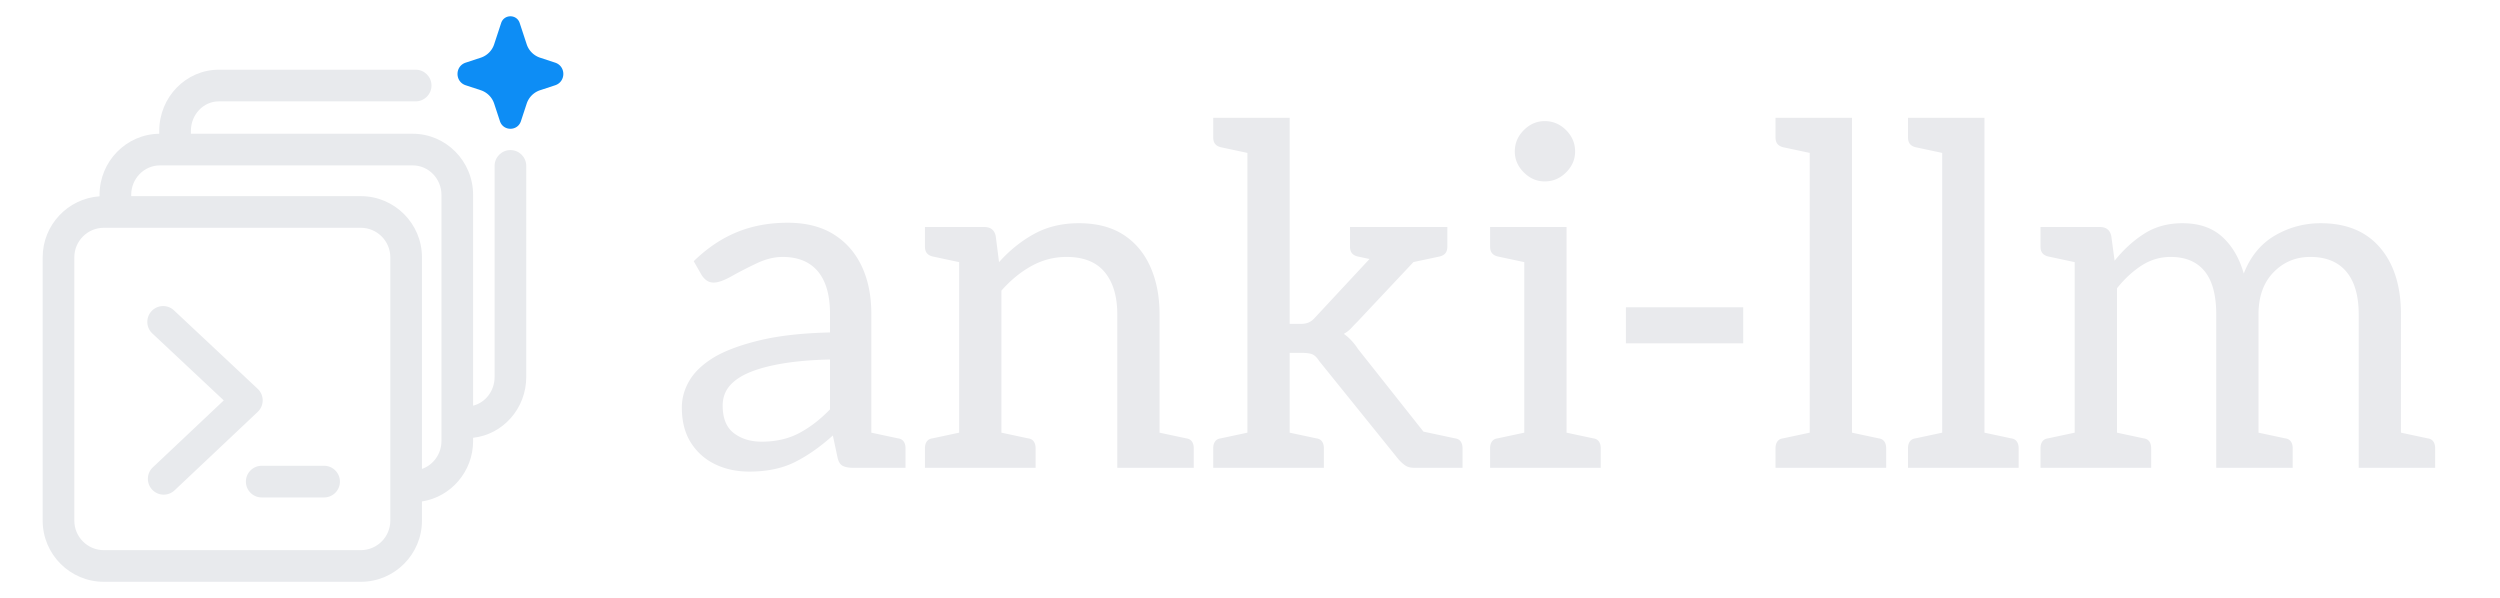 <svg xmlns="http://www.w3.org/2000/svg" viewBox="0 0 1580 378"><path d="M166.015 253.012a10 10 0 0 0-3.161-7.279l-52.9-49.588c-4.029-3.776-10.357-3.571-14.135.457-3.777 4.029-3.572 10.357.457 14.135l45.143 42.316-44.814 42.292c-4.017 3.79-4.2 10.119-.41 14.136a9.97 9.97 0 0 0 7.275 3.137 9.96 9.96 0 0 0 6.861-2.728l52.547-49.589a10 10 0 0 0 3.137-7.289M204.824 294.382h-39.412c-5.523 0-10 4.478-10 10s4.477 10 10 10h39.412c5.523 0 10-4.478 10-10s-4.477-10-10-10" style="fill:#e8eaed"/><path d="M322.589 94.846c-5.523 0-10 4.477-10 10v133.412c0 8.808-5.812 16.191-13.588 18.132V123.175c0-21.31-17.125-38.647-38.175-38.647H120.648v-1.823c0-10.282 7.911-18.647 17.635-18.647h124.424c5.523 0 10-4.477 10-10s-4.477-10-10-10H138.283c-20.752 0-37.635 17.337-37.635 38.647v1.835c-20.844.244-37.729 17.477-37.729 38.636v.894c-20.054 1.392-35.947 18.141-35.947 38.542v166.441c0 21.311 17.337 38.647 38.647 38.647H228.03c21.31 0 38.647-17.337 38.647-38.647v-12.13c18.282-2.859 32.324-18.896 32.324-38.193v-2.05c18.856-2.08 33.588-18.514 33.588-38.421V104.846c0-5.523-4.477-10-10-10m-75.912 234.206c0 10.282-8.365 18.647-18.647 18.647H65.619c-10.282 0-18.647-8.365-18.647-18.647V162.611c0-10.282 8.365-18.647 18.647-18.647H228.03c10.282 0 18.647 8.365 18.647 18.647zm32.324-50.323c0 8.18-5.168 15.131-12.324 17.637V162.611c0-21.31-17.337-38.647-38.647-38.647H82.919v-.789c0-10.282 8.153-18.647 18.174-18.647h159.733c10.021 0 18.175 8.365 18.175 18.647z" style="fill:#e8eaed"/><path d="m341.34 36.46 9.513 3.129c6.9 2.27 6.9 12.031 0 14.301l-9.513 3.129a13.3 13.3 0 0 0-8.471 8.471l-3.65 11.095c-2.105 6.398-11.155 6.398-13.26 0l-3.65-11.095a13.3 13.3 0 0 0-8.471-8.471l-9.513-3.129c-6.9-2.27-6.9-12.031 0-14.301l9.513-3.129a13.3 13.3 0 0 0 8.471-8.471l4.425-13.451c1.859-5.65 9.851-5.65 11.71 0l4.425 13.451a13.29 13.29 0 0 0 8.471 8.471" style="fill:#0d8df5"/><path d="M473.541 298.045q-12.006 0-21.61-4.652-9.605-4.653-15.306-13.657-5.704-9.004-5.704-22.209 0-9.005 4.952-17.258 4.953-8.255 16.058-14.858 11.106-6.302 28.963-10.504 17.859-4.202 43.671-4.802v-11.706q0-17.709-7.654-26.862-7.654-9.155-22.36-9.155-7.803 0-16.358 4.053-8.553 4.051-15.757 8.103t-11.405 4.052q-2.701 0-4.652-1.5a12.1 12.1 0 0 1-3.152-3.602l-4.802-8.404q12.606-12.306 27.162-18.308 14.558-6.003 32.265-6.003 17.108 0 28.814 7.202 11.706 7.204 17.858 20.111 6.154 12.904 6.154 30.313v97.245h-11.707q-3.901 0-6.302-1.201-2.402-1.2-3.301-5.102l-3.002-14.106q-12.005 10.804-24.011 16.807t-28.814 6.003m7.804-18.908q13.506 0 23.711-5.403t19.509-15.007v-31.514q-15.607.3-28.213 2.251t-21.46 5.402q-8.855 3.451-13.506 8.704-4.652 5.253-4.652 12.756 0 12.005 7.053 17.408t17.558 5.403m60.328 16.507 3.301-23.41 22.511 4.801q2.4.3 3.602 1.951 1.2 1.652 1.2 4.352v12.306zm64.509 0v-152.17h15.908q6.003 0 7.203 5.703l2.102 16.507q9.903-11.105 22.209-17.858t28.214-6.753q16.807 0 28.063 7.203t17.107 20.259q5.853 13.056 5.853 30.164v96.945h-26.712v-96.945q0-17.107-7.954-26.712t-24.162-9.605q-11.704 0-22.06 5.704-10.355 5.702-19.058 15.606v111.952zm-21.61 0v-12.306q0-2.7 1.201-4.352 1.2-1.65 3.602-1.951l22.51-4.801 3.302 23.41zm39.319 0 3.301-23.41 22.511 4.801q2.401.3 3.601 1.951t1.201 4.352v12.306zm99.946 0 3.302-23.41 22.51 4.801q2.4.3 3.602 1.951 1.2 1.652 1.201 4.352v12.306zm-108.65-152.17-3.302 23.411-22.51-4.802q-2.402-.6-3.602-2.102-1.2-1.5-1.201-4.201v-12.306zm173.177 152.17V74.442h26.712v130.26h6.904q3.002 0 5.102-.9 2.102-.9 4.202-3.302l48.023-51.624q2.4-2.4 4.501-3.902 2.101-1.5 6.003-1.5h24.311l-56.125 59.728q-2.101 2.1-4.052 4.201-1.952 2.102-4.652 3.602 5.101 3.602 9.004 9.604l59.427 75.035h-24.011q-3.302 0-5.402-1.35t-4.503-4.052l-50.123-62.129q-2.1-3.301-4.352-4.202-2.251-.9-6.753-.901h-7.504v72.634zm94.845-127.859-6.303-9.905v-14.406h34.815l-24.311 23.411zm10.504 127.859-14.406-27.313 17.708 3.903zm-126.959 0v-12.306q0-2.7 1.201-4.352 1.201-1.65 3.602-1.951l22.51-4.801 3.301 23.41zm39.318 0 3.302-23.41 22.511 4.801q2.4.3 3.602 1.951 1.2 1.652 1.2 4.352v12.306zm-8.704-221.202-3.301 23.411-22.51-4.802q-2.401-.6-3.602-2.102-1.201-1.5-1.201-4.201V74.442zm117.355 69.032v12.306q0 2.701-1.2 4.201-1.201 1.502-3.602 2.102l-22.511 4.802-3.302-23.411zm-30.915 0-3.3 23.411-22.511-4.802q-2.402-.6-3.602-2.102-1.2-1.5-1.2-4.201v-12.306zm9.905 152.17 3.302-23.41 22.511 4.801q2.4.3 3.6 1.951t1.201 4.352v12.306zm69.641 0v-152.17h26.712v152.17zm-21.61 0v-12.306q0-2.7 1.201-4.352 1.2-1.65 3.602-1.951l22.509-4.801 3.302 23.41zm39.318 0 3.302-23.41 22.506 4.801q2.4.3 3.6 1.951t1.2 4.352v12.306zm-8.704-152.17-3.302 23.411-22.509-4.802q-2.402-.6-3.602-2.102-1.201-1.5-1.201-4.201v-12.306zm3.902-28.814q-7.505 0-13.206-5.703-5.703-5.702-5.703-13.205 0-7.804 5.703-13.507 5.702-5.703 13.206-5.702 7.803 0 13.506 5.702 5.702 5.703 5.702 13.507 0 7.503-5.702 13.205-5.703 5.703-13.506 5.703m51.32 102.347v-22.81h74.13v22.81zm116.16 78.637V74.442h26.71v221.202zm-21.61 0v-12.306q0-2.7 1.2-4.352 1.2-1.65 3.6-1.951l22.51-4.801 3.3 23.41zm39.32 0 3.3-23.41 22.51 4.801q2.4.3 3.6 1.951t1.2 4.352v12.306zm-8.71-221.202-3.3 23.411-22.51-4.802q-2.4-.6-3.6-2.102-1.2-1.5-1.2-4.201V74.442zm74.73 221.202V74.442h26.71v221.202zm-21.61 0v-12.306q0-2.7 1.2-4.352 1.2-1.65 3.6-1.951l22.51-4.801 3.3 23.41zm39.31 0 3.31-23.41 22.51 4.801q2.4.3 3.6 1.951t1.2 4.352v12.306zm-8.7-221.202-3.3 23.411-22.51-4.802q-2.4-.6-3.6-2.102-1.2-1.5-1.2-4.201V74.442zm74.74 221.202v-152.17h15.91c4 0 6.4 1.901 7.21 5.703l2.1 15.607q8.4-10.506 18.75-17.109c6.91-4.401 14.96-6.602 24.17-6.602 10.4 0 18.75 2.851 25.06 8.553q9.45 8.555 13.65 23.261c4.2-10.805 10.76-18.809 19.66-24.011 8.91-5.202 18.56-7.803 28.97-7.803 16.2 0 28.71 5.152 37.51 15.457 8.81 10.304 13.21 24.361 13.21 42.169v96.945h-26.71v-96.945c0-11.806-2.6-20.81-7.81-27.013-5.2-6.203-12.8-9.304-22.81-9.304-9.2 0-16.96 3.252-23.26 9.755q-9.45 9.754-9.45 26.562v96.945h-26.71v-96.945c0-12.206-2.46-21.31-7.36-27.313s-12.05-9.004-21.46-9.004c-6.6 0-12.7 1.801-18.31 5.403q-8.4 5.403-15.6 14.407v113.452zm-21.61 0v-12.306q0-2.7 1.2-4.352c.81-1.1 2.01-1.751 3.61-1.951l22.51-4.801 3.3 23.41zm39.32 0 3.3-23.41 22.51 4.801c1.61.2 2.8.851 3.61 1.951q1.2 1.652 1.2 4.352v12.306zm89.44 0 3.31-23.41 22.51 4.801q2.4.3 3.6 1.951t1.2 4.352v12.306zm-98.14-152.17-3.3 23.411-22.51-4.802c-1.6-.4-2.8-1.101-3.61-2.102q-1.2-1.5-1.2-4.201v-12.306zm188.19 152.17 3.3-23.41 22.51 4.801q2.4.3 3.6 1.951t1.2 4.352v12.306z" style="fill:#e9eaed;text-wrap-mode:nowrap"/></svg>